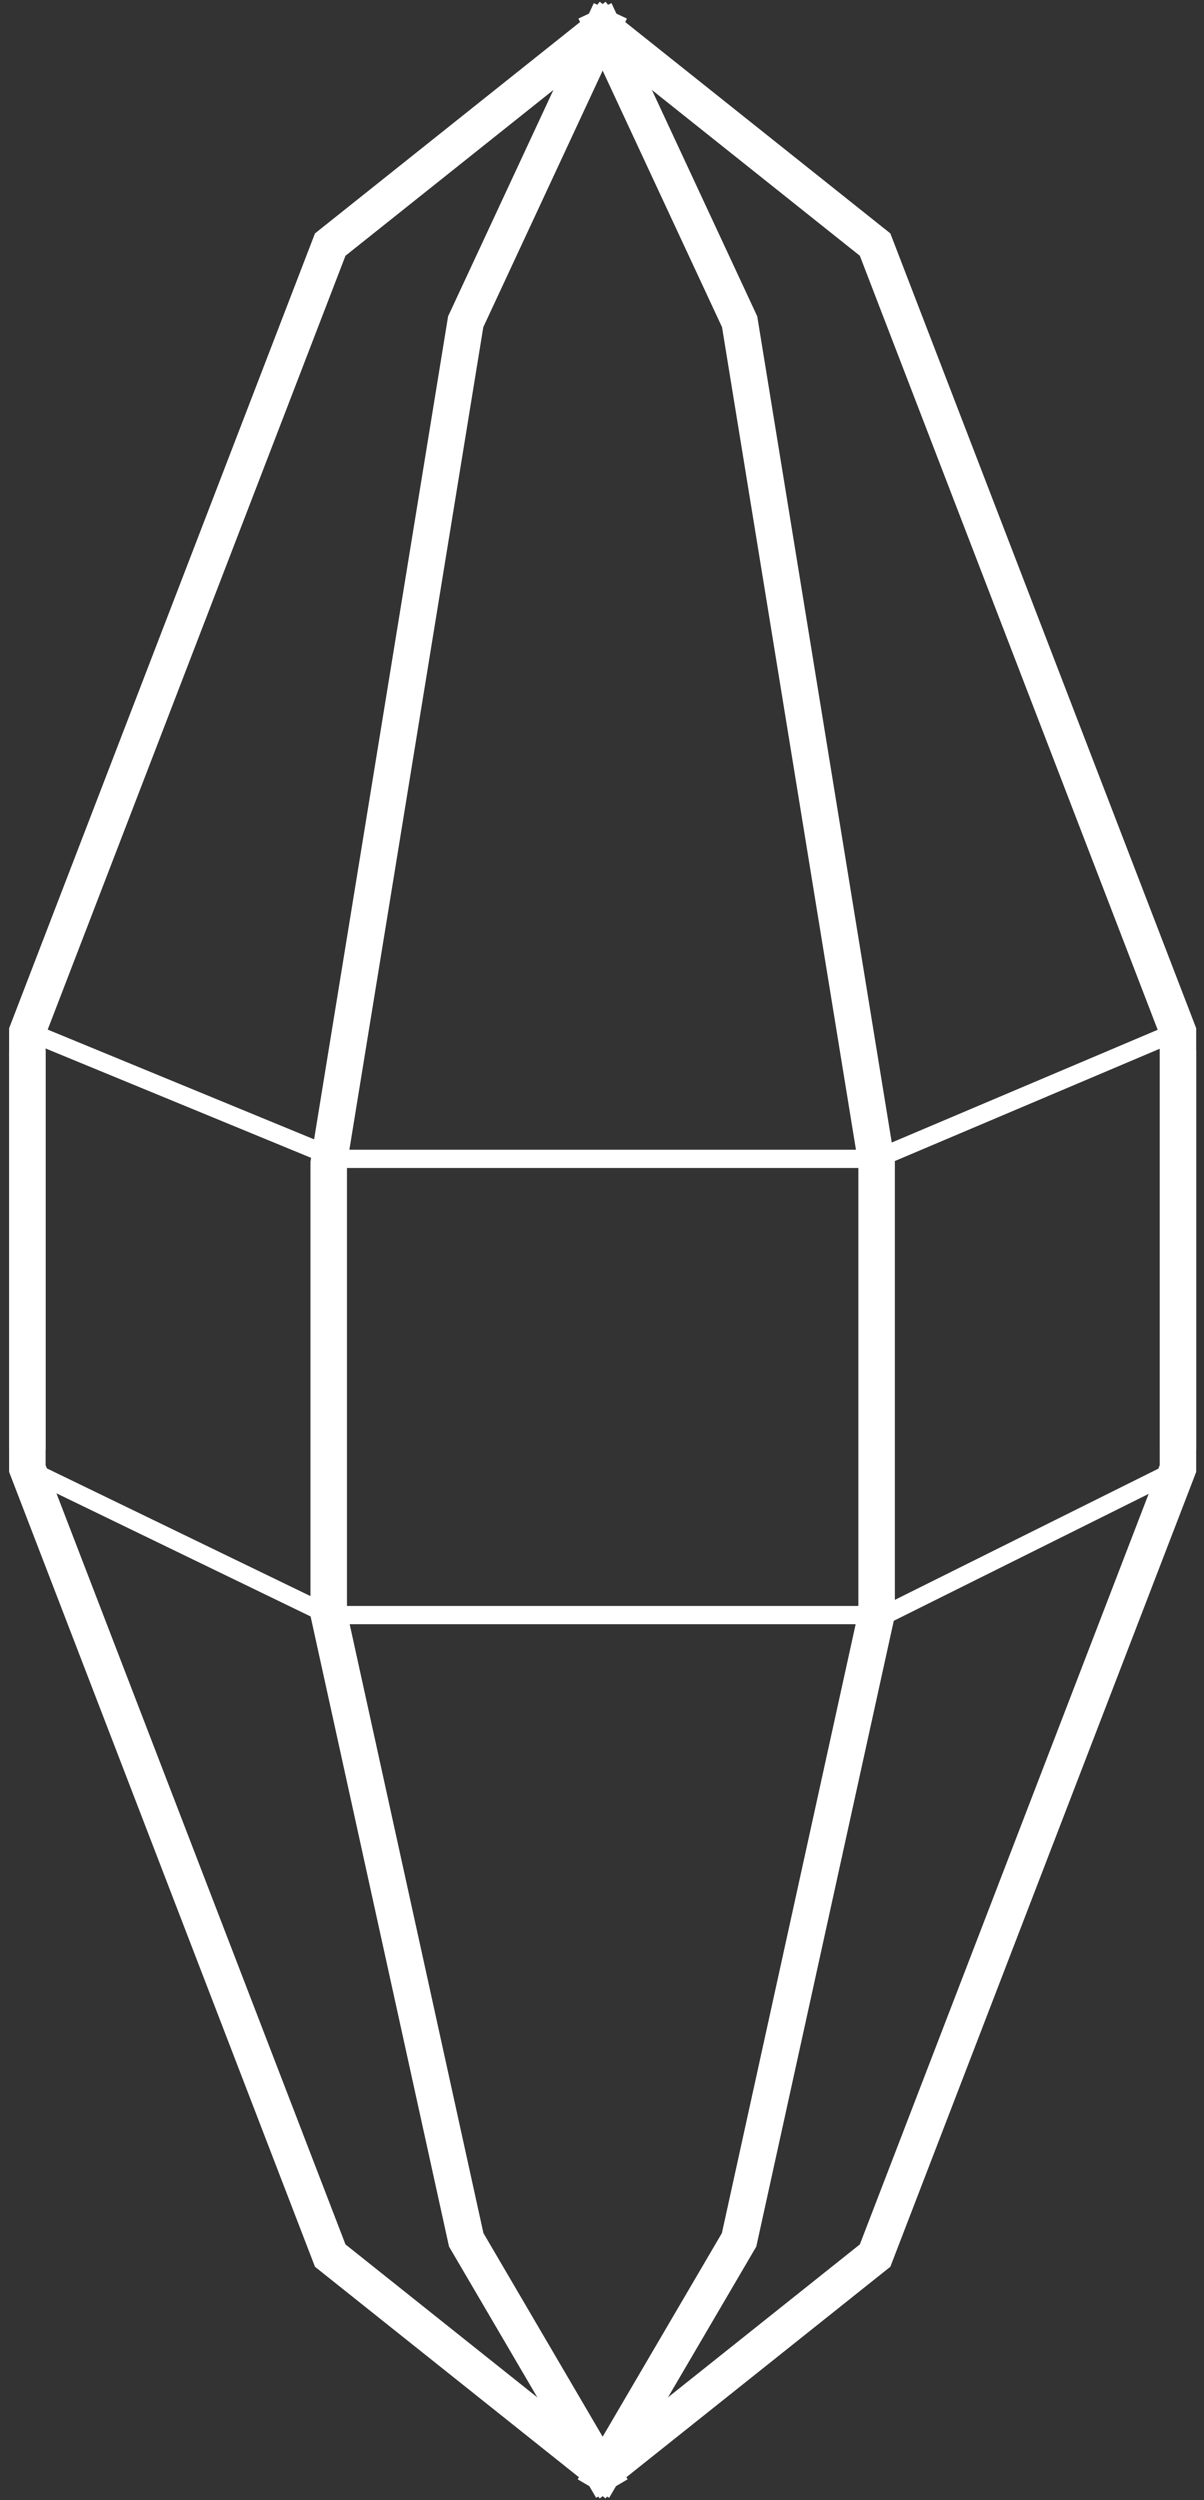 <?xml version="1.0" encoding="UTF-8"?>
<svg width="66px" height="137px" viewBox="0 0 66 137" version="1.1" xmlns="http://www.w3.org/2000/svg" xmlns:xlink="http://www.w3.org/1999/xlink">
    <rect x="0" y="0" width="66" height="137" fill="#333333" stroke="none"/>
    <title>Group</title>
    <g id="Page-2" stroke="none" stroke-width="1" fill="none" fill-rule="evenodd" stroke-linecap="square">
        <g id="Group" transform="translate(1.5, 1.5)" stroke="#FFFFFF">
            <polyline id="Line-3" stroke-width="2" transform="translate(47.304, 95.533) scale(-1, 1) translate(-47.304, -95.533) " points="31.536 57.066 31.536 78.97 48.138 122.097 63.073 134"></polyline>
            <polyline id="Line-3" stroke-width="2" transform="translate(47.304, 38.467) scale(-1, -1) translate(-47.304, -38.467) " points="31.536 0 31.536 21.904 48.138 65.032 63.073 76.934"></polyline>
            <polyline id="Line-3" stroke-width="2" transform="translate(15.768, 38.467) scale(1, -1) translate(-15.768, -38.467) " points="1.13686838e-13 1.13686838e-13 1.13686838e-13 21.904 16.602 65.032 31.536 76.934"></polyline>
            <polyline id="Line" stroke-width="2" points="31.536 134 24.057 121.234 16.519 86.93 16.519 62.237 24.028 16.13 31.536 0"></polyline>
            <polyline id="Line" stroke-width="2" transform="translate(39.045, 67) scale(-1, 1) translate(-39.045, -67) " points="46.554 134 39.075 121.234 31.536 86.93 31.536 62.237 39.045 16.13 46.554 0"></polyline>
            <polyline id="Line-2" points="-1.61515321e-16 55 17 62 46.554 62 63.073 55"></polyline>
            <polyline id="Line-4" points="63.073 79 47 87 16.519 87 0 79"></polyline>
            <polyline id="Line-3" stroke-width="2" points="1.13686838e-13 57.066 1.13686838e-13 78.97 16.602 122.097 31.536 134"></polyline>
        </g>
    </g>
</svg>
